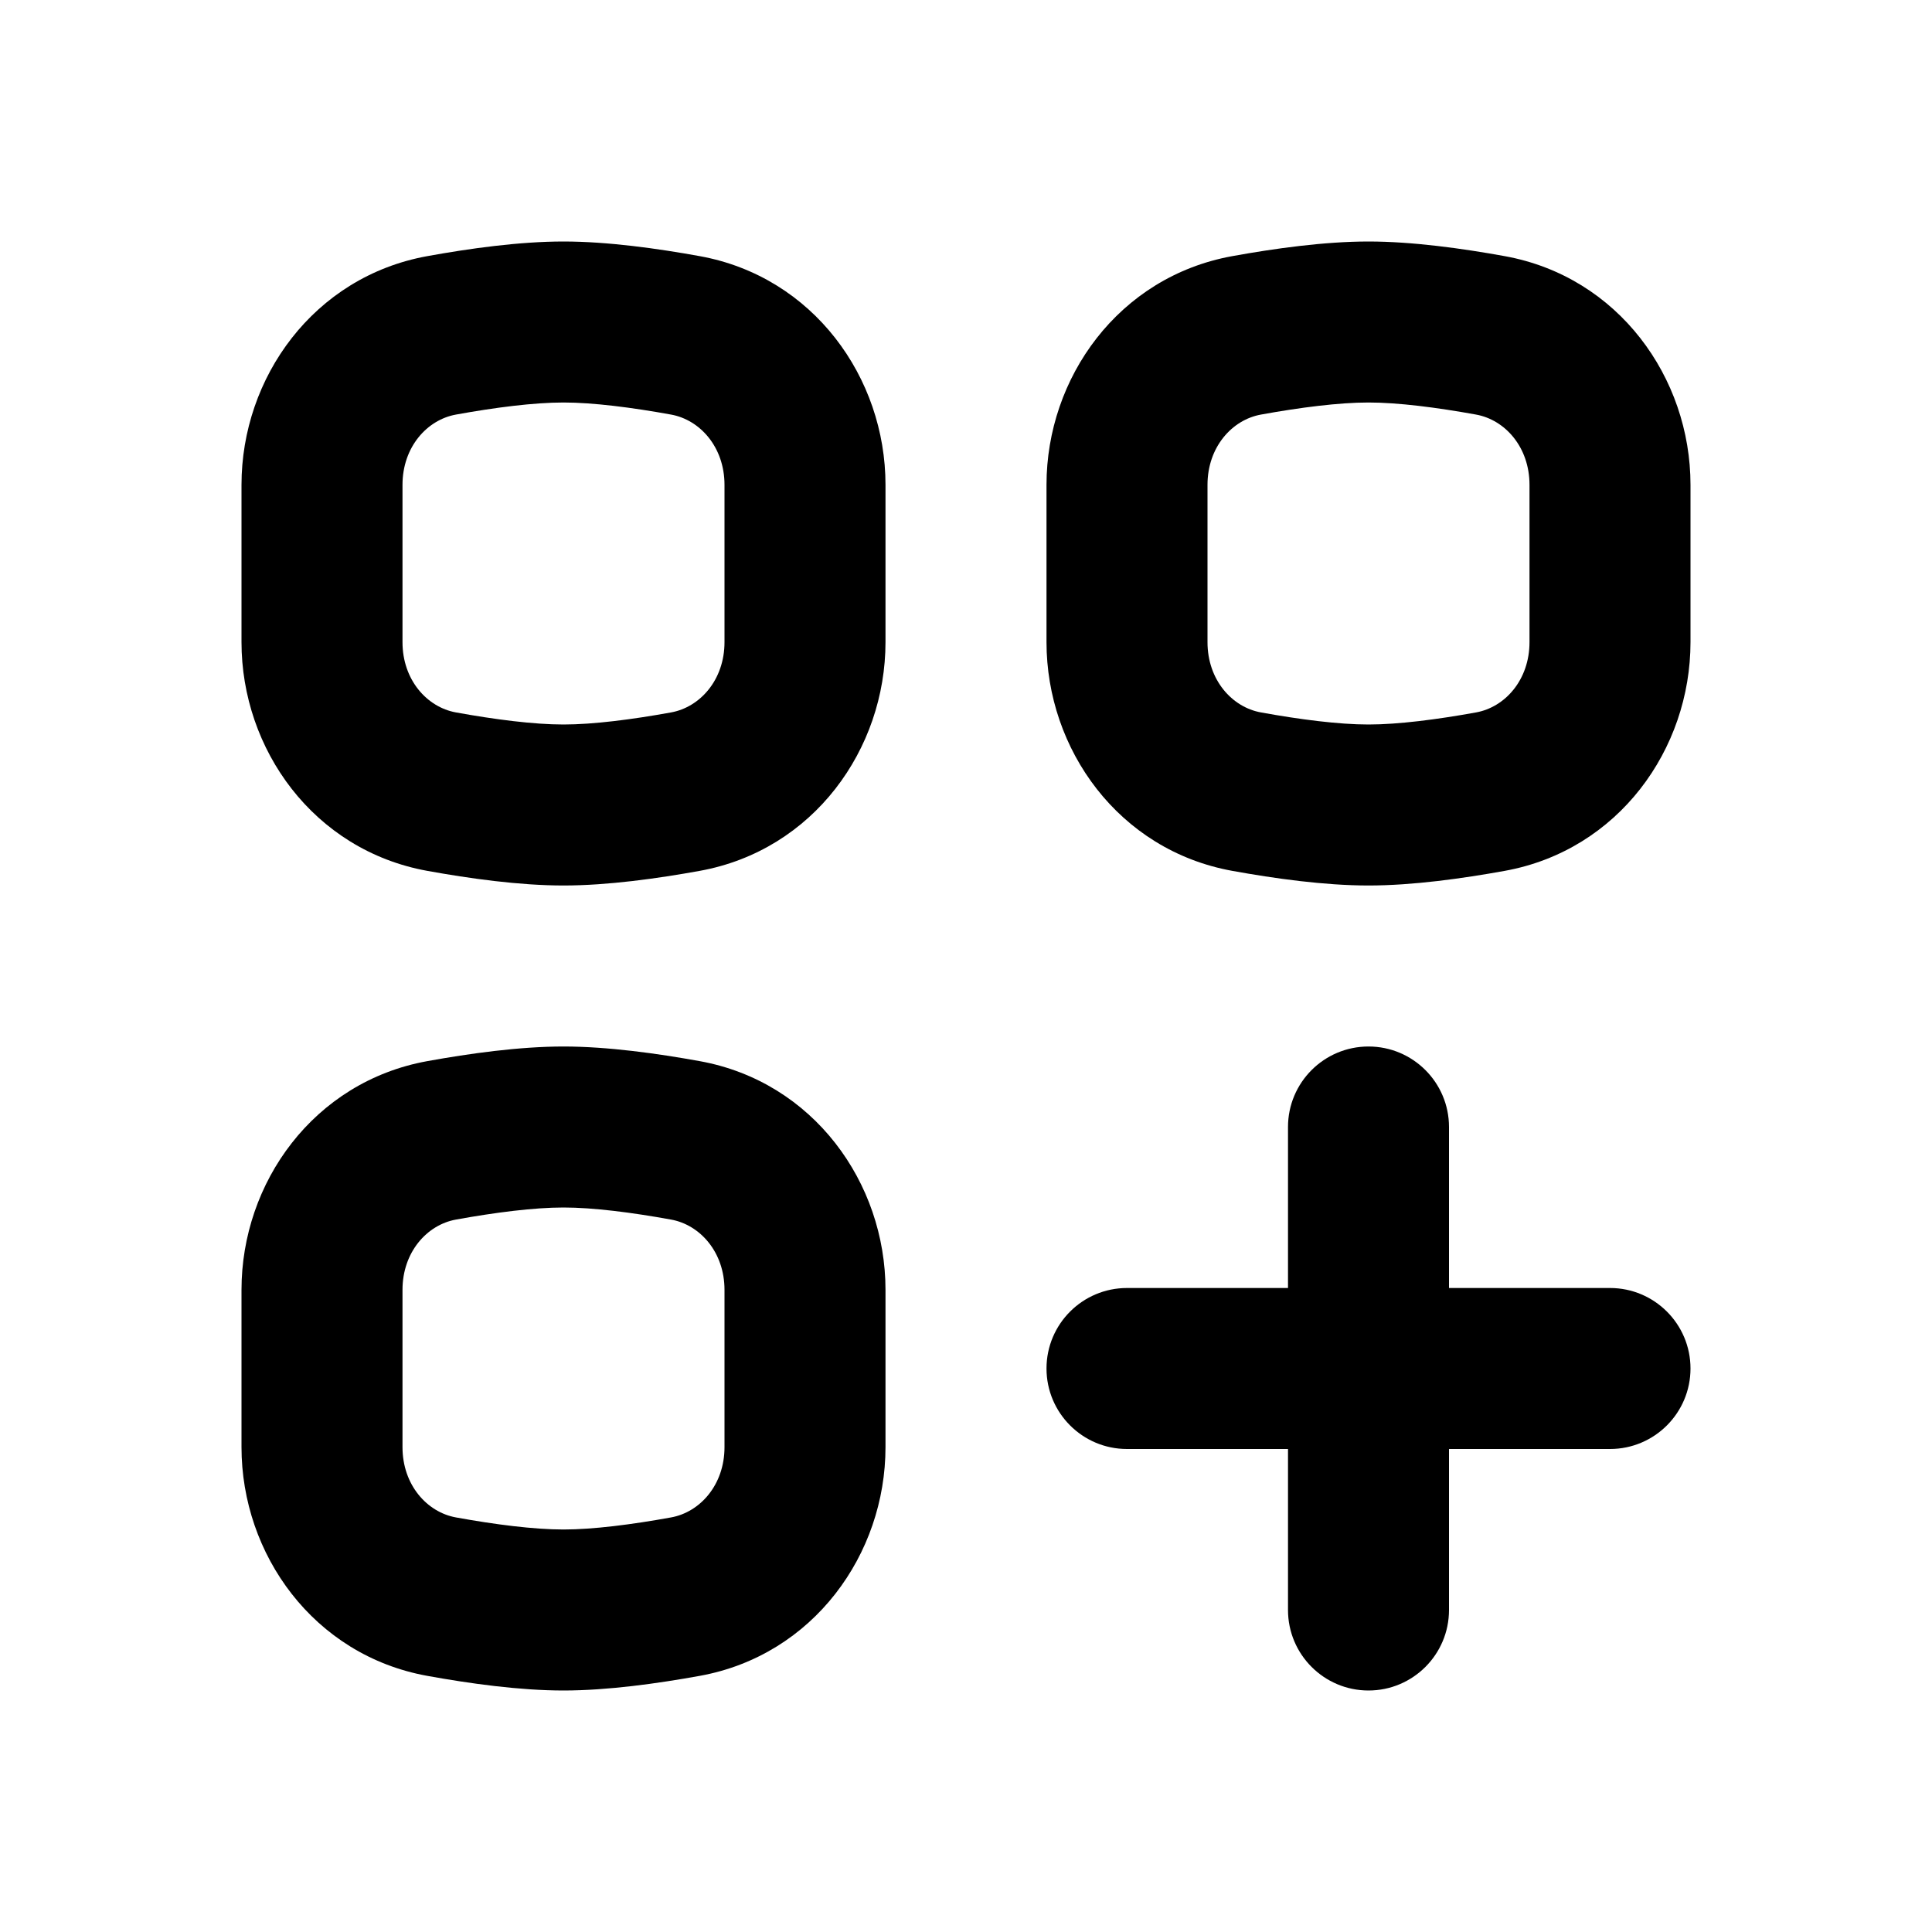 <svg width="24" height="24" viewBox="0 0 24 24" fill="none" xmlns="http://www.w3.org/2000/svg">
<path fill-rule="evenodd" clip-rule="evenodd" d="M7 3C6.452 3 5.831 3.087 5.307 3.182C3.896 3.438 3 4.692 3 6.023V7.977C3 9.308 3.896 10.562 5.307 10.818C5.831 10.913 6.452 11 7 11C7.548 11 8.169 10.913 8.693 10.818C10.104 10.562 11 9.308 11 7.977V6.023C11 4.692 10.104 3.438 8.693 3.182C8.169 3.087 7.548 3 7 3ZM5.664 5.15C6.149 5.062 6.631 5 7 5C7.369 5 7.851 5.062 8.336 5.15C8.696 5.215 9 5.554 9 6.023V7.977C9 8.446 8.696 8.785 8.336 8.85C7.851 8.938 7.369 9 7 9C6.631 9 6.149 8.938 5.664 8.85C5.304 8.785 5 8.446 5 7.977V6.023C5 5.554 5.304 5.215 5.664 5.15Z" fill="black"/>
<path fill-rule="evenodd" clip-rule="evenodd" d="M17 3C16.452 3 15.831 3.087 15.307 3.182C13.896 3.438 13 4.692 13 6.023V7.977C13 9.308 13.896 10.562 15.307 10.818C15.831 10.913 16.452 11 17 11C17.548 11 18.169 10.913 18.693 10.818C20.104 10.562 21 9.308 21 7.977V6.023C21 4.692 20.104 3.438 18.693 3.182C18.169 3.087 17.548 3 17 3ZM15.664 5.15C16.149 5.062 16.631 5 17 5C17.369 5 17.851 5.062 18.336 5.15C18.696 5.215 19 5.554 19 6.023V7.977C19 8.446 18.696 8.785 18.336 8.85C17.851 8.938 17.369 9 17 9C16.631 9 16.149 8.938 15.664 8.85C15.304 8.785 15 8.446 15 7.977V6.023C15 5.554 15.304 5.215 15.664 5.15Z" fill="black"/>
<path fill-rule="evenodd" clip-rule="evenodd" d="M5.307 13.182C5.831 13.087 6.452 13 7 13C7.548 13 8.169 13.087 8.693 13.182C10.104 13.438 11 14.692 11 16.023V17.977C11 19.308 10.104 20.562 8.693 20.818C8.169 20.913 7.548 21 7 21C6.452 21 5.831 20.913 5.307 20.818C3.896 20.562 3 19.308 3 17.977V16.023C3 14.692 3.896 13.438 5.307 13.182ZM7 15C6.631 15 6.149 15.062 5.664 15.15C5.304 15.215 5 15.554 5 16.023V17.977C5 18.446 5.304 18.785 5.664 18.85C6.149 18.938 6.631 19 7 19C7.369 19 7.851 18.938 8.336 18.85C8.696 18.785 9 18.446 9 17.977V16.023C9 15.554 8.696 15.215 8.336 15.15C7.851 15.062 7.369 15 7 15Z" fill="black"/>
<path d="M18 14C18 13.448 17.552 13 17 13C16.448 13 16 13.448 16 14V16H14C13.448 16 13 16.448 13 17C13 17.552 13.448 18 14 18H16V20C16 20.552 16.448 21 17 21C17.552 21 18 20.552 18 20V18H20C20.552 18 21 17.552 21 17C21 16.448 20.552 16 20 16H18V14Z" fill="black"/>
</svg>
